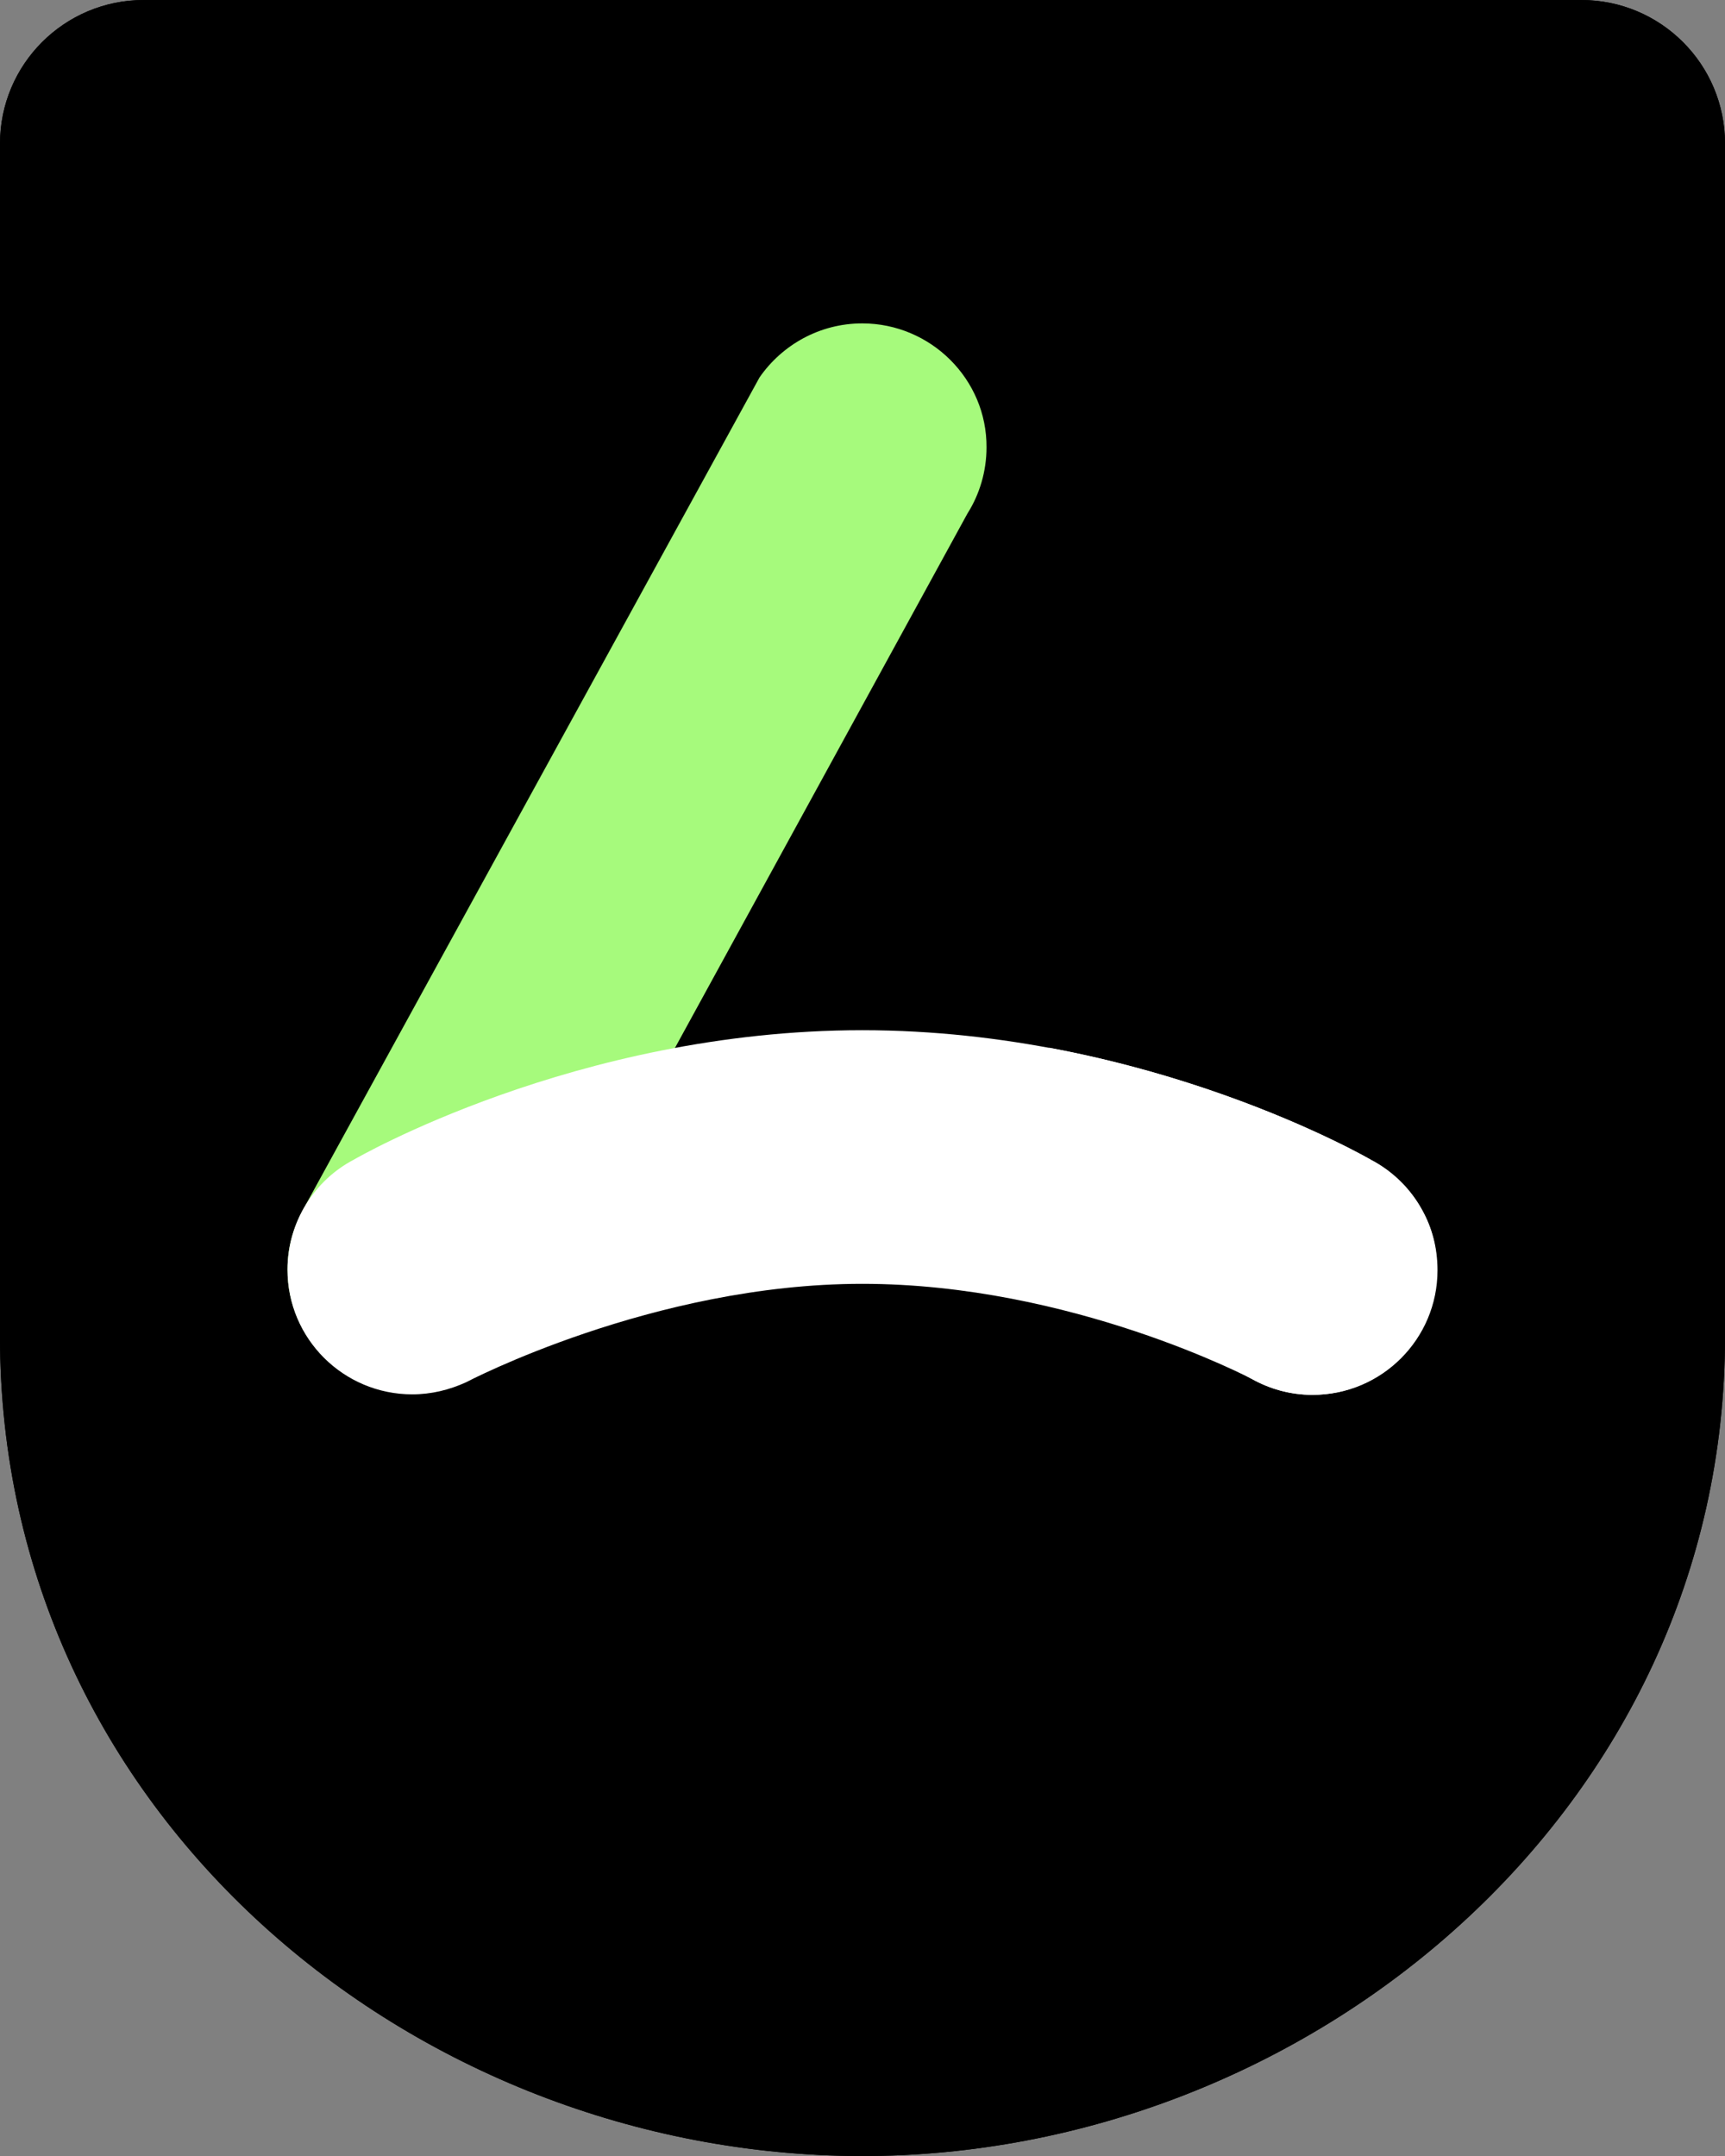 <svg width="48" height="60" viewBox="0 0 48 60" fill="none" xmlns="http://www.w3.org/2000/svg">
<rect x="0" y="0" width="48" height="60" fill="#808080" stroke="none"/>
<path d="M44 0H4C1.791 0 0 1.789 0 3.998V37.203C-9.80626e-05 50.481 11.494 59.968 23.939 60.001C36.421 60.033 48 50.355 48 37.203V3.994C48 1.785 46.209 0 44 0Z" fill="black"/>
<path d="M44 0H4C1.791 0 0 1.789 0 3.998V37.203C-9.80626e-05 50.481 11.494 59.968 23.939 60.001C36.421 60.033 48 50.355 48 37.203V3.994C48 1.785 46.209 0 44 0Z" fill="black"/>
<path d="M23.993 9C22.808 9 21.762 9.599 21.135 10.503L8.446 33.64C8.167 34.141 8 34.711 8 35.324C8 37.245 9.562 38.79 11.472 38.79C12.727 38.79 13.814 38.122 14.428 37.134C14.484 37.036 14.553 36.925 14.595 36.813L26.921 14.29C27.256 13.761 27.451 13.12 27.451 12.452C27.465 10.559 25.903 9 23.993 9Z" fill="#A6FA7C"/>
<path d="M38.145 32.275C38.145 32.275 31.968 28.67 23.993 28.67C16.017 28.67 9.841 32.275 9.841 32.275C8.753 32.846 8 34.002 8 35.338C8 37.259 9.562 38.804 11.472 38.804C12.002 38.804 12.504 38.679 12.964 38.47C12.964 38.47 18.165 35.728 23.993 35.728C29.821 35.728 34.827 38.373 34.827 38.373C35.329 38.651 35.901 38.818 36.514 38.818C38.438 38.818 39.986 37.259 39.986 35.352C40 34.002 39.247 32.846 38.145 32.275Z" fill="white"/>
<path d="M39.568 33.667C39.247 33.083 38.745 32.596 38.145 32.276C38.145 32.276 34.492 30.146 29.194 29.157L33.405 36.841C33.461 36.953 33.516 37.05 33.572 37.162C34.186 38.15 35.273 38.818 36.528 38.818C38.452 38.818 40 37.259 40 35.352C40 34.725 39.847 34.155 39.568 33.667Z" fill="white"/>
</svg>
